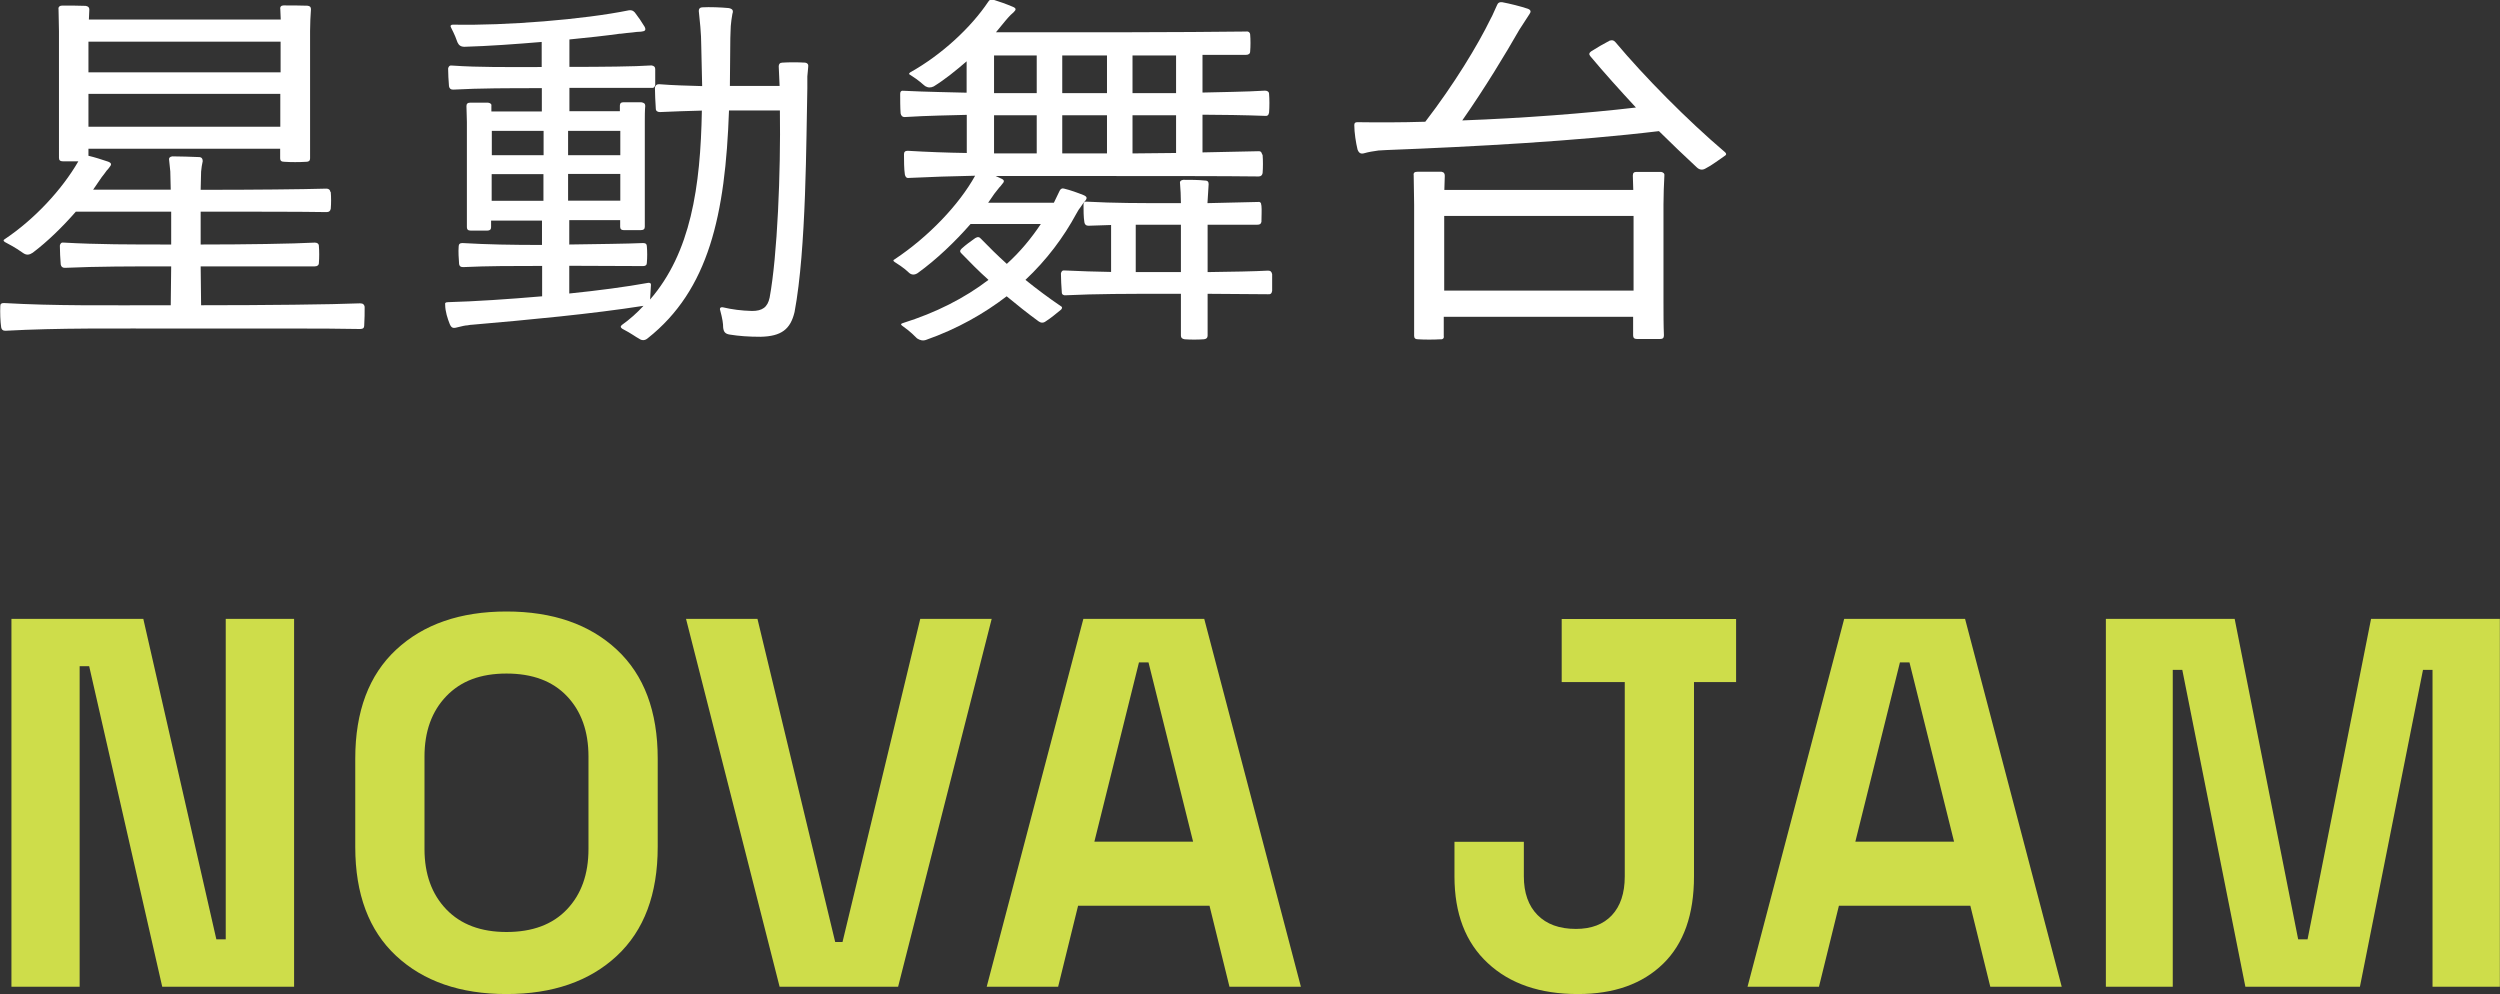 <?xml version="1.0" encoding="UTF-8"?>
<svg id="_圖層_1" data-name="圖層_1" xmlns="http://www.w3.org/2000/svg" version="1.1" viewBox="0 0 170.44 67.77">
  <rect x="0" y="0" width="170.44" height="67.77" fill="#333333" stroke="none"/>
  <!-- Generator: Adobe Illustrator 29.8.2, SVG Export Plug-In . SVG Version: 2.1.1 Build 3)  -->
  <defs>
    <style>
      .st0 {
        fill: #fff;
      }

      .st1 {
        fill: #cedd4a;
      }
    </style>
  </defs>
  <path class="st0" d="M22.55,13.1c.03.35.03.78,0,1.13-.03.15-.11.23-.28.23-1.68-.03-5.12-.03-7.95-.03h-.64v2.24c3.02,0,6.3-.05,7.78-.13.17,0,.28.08.28.23.03.35.03.81,0,1.16,0,.15-.11.23-.28.23h-7.78l.03,2.65c4.34,0,8.9-.05,10.84-.13.2,0,.28.08.31.23,0,.38,0,.88-.03,1.29,0,.15-.08.23-.28.23-2.13-.05-7.42-.03-12.12-.03s-8.4-.05-12.07.15c-.17,0-.25-.08-.28-.23-.06-.4-.08-1.03-.06-1.46,0-.15.08-.2.25-.2,3.47.2,6.83.15,11.37.15l.03-2.65c-2.74,0-5.01,0-7.25.1-.17,0-.25-.08-.28-.23-.03-.38-.06-.91-.06-1.29.03-.15.11-.23.28-.2,2.3.13,4.51.13,7.31.13v-2.24h-6.5c-.9,1.03-1.93,2.04-2.94,2.8-.22.15-.42.18-.64.03s-.48-.35-1.26-.76c-.11-.08-.11-.13-.03-.18,2.04-1.36,3.92-3.38,5.04-5.32h-1.04c-.2,0-.28-.08-.28-.23V2.14c0-.53-.03-1.13-.03-1.51-.03-.15.08-.25.25-.25.48,0,1.12,0,1.6.02.17.03.25.1.25.25l-.03.68h13.08l-.03-.71c-.03-.15.06-.25.22-.25.48,0,1.15,0,1.65.02.17.03.22.1.22.25-.03.4-.06.98-.06,1.46v8.7c0,.15-.08.23-.25.23-.48.03-1.06.03-1.51,0-.2,0-.28-.08-.28-.23v-.66H6.03v.48c.42.1.9.25,1.34.4.25.1.25.2.08.4-.06.08-.11.15-.17.2-.11.15-.2.28-.34.45l-.59.86h5.29l-.03-1.24c-.03-.28-.06-.53-.08-.78-.03-.15.06-.23.22-.25.53,0,1.32.03,1.85.05.17.02.22.13.22.28-.06.25-.08.43-.11.71l-.03,1.24h.62c2.8,0,6.3-.03,7.95-.08.17,0,.25.08.28.23ZM6.03,2.84v2.09h13.1v-2.09H6.03ZM19.11,6.4H6.03v2.24h13.08v-2.24Z"/>
  <path class="st0" d="M42.32,2.29c-1.06.15-2.27.28-3.5.4v1.87c2.18,0,4.45-.02,5.6-.1.17.03.25.1.25.25v1.08c-.03.15-.11.23-.28.2h-5.57v1.59h3.44v-.38c0-.15.08-.23.25-.23h1.2c.2.03.28.1.28.25-.03.3-.03.73-.03,1.03v7.21c0,.15-.08.23-.28.23h-1.15c-.17,0-.25-.08-.25-.23v-.45h-3.47v1.66c1.93-.03,3.95-.05,5.04-.1.17,0,.25.08.25.23.03.33.03.76,0,1.11,0,.15-.08.23-.25.23l-5.04-.02v1.89c1.96-.2,3.86-.45,5.4-.73.11,0,.17.03.17.13l-.06,1.01c2.77-3.2,3.44-7.66,3.53-12.88-.95.03-1.9.05-2.86.1-.17,0-.28-.08-.28-.23-.03-.43-.06-1.06-.06-1.44.03-.15.11-.23.28-.23.98.08,1.96.1,2.94.13l-.06-2.67c0-.96-.11-1.87-.17-2.45,0-.15.06-.23.22-.25.53-.03,1.29,0,1.82.05.25.05.34.15.25.4-.06.3-.08.55-.11.83,0,.28-.03.5-.03.83l-.03,3.25h3.39l-.06-1.34c0-.15.08-.25.25-.25.45-.03,1.06-.03,1.54,0,.17.02.25.13.22.28-.03.25-.03.45-.06.66v.81c-.08,3.43-.06,10.94-.87,15.25-.28,1.18-.9,1.66-2.32,1.69-.81,0-1.48-.05-2.1-.15-.31-.05-.42-.18-.45-.5,0-.23-.03-.53-.22-1.23,0-.1.06-.15.2-.13.64.15,1.26.23,1.99.25.7,0,1.06-.25,1.2-.91.53-2.87.76-8.55.7-12.76h-3.47c-.25,7.11-1.37,12.23-5.54,15.53-.17.15-.39.18-.59.03-.25-.13-.48-.33-1.15-.68-.11-.08-.14-.15-.03-.25.56-.4,1.04-.83,1.48-1.31-3.5.55-7.87.96-11.7,1.29-.14,0-.28.05-.42.05-.22.03-.42.1-.59.13-.28.08-.39.03-.5-.23-.14-.35-.31-.86-.31-1.31-.03-.13.03-.18.2-.18,1.82-.05,4.09-.2,6.41-.4v-2.07c-1.96,0-3.72,0-5.38.08-.17,0-.25-.05-.28-.2-.03-.38-.06-.86-.03-1.21,0-.15.08-.23.25-.23,1.71.1,3.36.13,5.43.13v-1.66h-3.47v.45c0,.15-.08.23-.25.23h-1.15c-.17,0-.25-.08-.25-.23v-7.18c0-.35-.03-.78-.03-1.08,0-.15.08-.23.25-.23h1.23c.17.03.25.1.22.25v.35h3.44v-1.59c-2.27,0-4.2,0-6.05.1-.17,0-.25-.08-.28-.23-.03-.38-.06-.86-.06-1.21.03-.15.11-.23.28-.2,1.88.13,3.75.1,6.1.1v-1.71c-1.79.15-3.58.28-5.26.33-.25,0-.39-.1-.48-.3-.08-.23-.17-.48-.45-1.03-.06-.1,0-.18.14-.18,3.58.08,8.93-.35,12.01-.98.17-.02.28.03.39.15.22.28.48.66.67.98.11.23.03.3-.25.33-.22,0-.39.03-.56.05-.28.03-.56.05-.9.1ZM33.53,8.92v1.66h3.53v-1.66h-3.53ZM37.05,11.87h-3.53v1.82h3.53v-1.82ZM38.73,10.58h3.56v-1.66h-3.56v1.66ZM42.29,13.68v-1.82h-3.56v1.82h3.56Z"/>
  <path class="st0" d="M86.08,10.56c.03.38.03.86,0,1.24-.03.15-.11.23-.28.23-2.1-.03-7.28-.03-11.93-.03h-5.99l.39.18c.22.1.22.2.03.4-.06.08-.11.15-.17.2-.11.13-.2.25-.34.43l-.42.61h4.48l.39-.81c.06-.13.17-.2.31-.15.42.1.92.28,1.34.45.22.1.25.2.08.4-.11.13-.2.25-.28.38-.11.13-.2.28-.31.48-.87,1.61-2.02,3.15-3.47,4.51.78.63,1.6,1.24,2.41,1.79.11.05.11.13.03.23-.34.28-.7.58-1.06.81-.17.13-.34.1-.48,0-.73-.53-1.48-1.13-2.18-1.71-1.54,1.18-3.36,2.22-5.49,2.97-.22.08-.42.03-.62-.1-.2-.18-.36-.4-1.01-.86-.11-.08-.11-.13.03-.18,2.27-.71,4.23-1.71,5.85-2.95-.67-.6-1.29-1.23-1.85-1.81-.11-.1-.11-.2.03-.33.25-.23.62-.5.92-.71.17-.1.28-.08.39.05.53.55,1.12,1.13,1.76,1.71.92-.83,1.68-1.76,2.32-2.72h-4.79c-1.06,1.21-2.32,2.42-3.61,3.35-.2.13-.39.13-.56,0-.2-.18-.36-.35-1.01-.76-.11-.08-.11-.13,0-.18,2.32-1.54,4.4-3.73,5.49-5.7-1.57.03-3.02.08-4.51.15-.17.03-.25-.08-.28-.23-.06-.38-.06-.98-.06-1.39,0-.15.08-.23.25-.23,1.34.08,2.66.13,4.03.15v-2.6c-1.01.03-2.66.05-4.23.15-.17,0-.25-.1-.28-.25-.03-.38-.03-.96-.03-1.34,0-.15.08-.23.25-.2,1.6.08,3.28.1,4.28.13v-2.14c-.73.63-1.48,1.24-2.24,1.71-.2.1-.39.1-.59-.02-.2-.15-.36-.35-1.01-.76-.11-.05-.11-.1,0-.18,2.13-1.19,4.14-3.05,5.32-4.82.08-.13.2-.18.34-.13.42.13.9.3,1.32.48.25.1.25.2.06.38l-.2.18c-.14.13-.22.25-.36.4l-.64.78h8.71c2.94,0,6.64-.03,8.34-.05.17-.03.28.08.28.2.03.35.03.81,0,1.16,0,.15-.11.23-.28.23h-2.97v2.57c1.06-.03,3.02-.05,4.26-.13.17,0,.28.08.28.23.03.35.03.88,0,1.26-.03.18-.11.25-.28.23-1.23-.05-3.19-.08-4.26-.08v2.57l3.78-.08c.17-.02.25.05.28.2ZM67.77,6.35h2.91v-2.57h-2.91v2.57ZM67.77,10.46h2.91v-2.6h-2.91v2.6ZM86,14.01c.03.3,0,.76,0,1.11-.03.15-.11.2-.28.2h-3.39v3.23c1.68-.02,3.22-.05,4.12-.1.17,0,.25.08.28.25v1.13c-.03.18-.11.25-.28.23l-4.12-.03v2.85c0,.15-.08.23-.25.25-.42.03-.92.03-1.32,0-.17-.03-.25-.1-.25-.25v-2.85h-1.01c-2.6,0-4.73,0-6.83.1-.17.02-.28-.05-.28-.2-.03-.4-.06-.91-.06-1.29.03-.15.11-.23.28-.2,1.04.05,2.04.08,3.14.1v-3.2l-1.54.05c-.17,0-.25-.08-.28-.23-.06-.35-.06-.86-.06-1.21,0-.15.08-.23.25-.2,1.82.1,3.56.1,5.8.1h.59c0-.5-.03-.96-.06-1.34-.03-.15.06-.23.22-.25.48,0,1.04,0,1.48.05.2,0,.25.1.25.25l-.08,1.29,3.42-.08c.17-.03.25.05.25.23ZM72.42,6.35h3.05v-2.57h-3.05v2.57ZM72.42,10.46h3.05v-2.6h-3.05v2.6ZM77.21,6.35h2.97v-2.57h-2.97v2.57ZM77.21,10.46l2.97-.03v-2.57h-2.97v2.6ZM80.51,15.32h-3.08v3.23h3.08v-3.23Z"/>
  <path class="st0" d="M110.13,2.87c1.99,2.37,4.9,5.32,7.48,7.51.11.1.08.18,0,.23-.42.28-.9.66-1.34.88-.22.13-.42.08-.59-.08-.84-.78-1.71-1.61-2.58-2.47-5.63.68-12.6,1.06-18.59,1.29-.17,0-.34.03-.53.03-.36.05-.67.1-.95.18-.25.08-.39,0-.48-.25-.11-.45-.22-1.16-.22-1.66,0-.15.06-.2.22-.2,1.37.02,2.94.02,4.62-.03,1.96-2.55,3.58-5.22,4.45-7.01.17-.3.25-.55.45-.96.06-.15.17-.2.34-.18.53.1,1.26.28,1.76.45.2.08.22.2.11.35-.22.35-.5.76-.7,1.08-.92,1.61-2.35,3.98-3.89,6.18,4.09-.15,8.43-.48,11.84-.88-1.12-1.21-2.21-2.42-3.11-3.5-.11-.13-.08-.23.06-.33.36-.23.87-.53,1.26-.73.17-.05.28-.03.39.1ZM98.23,23.13c-.48.03-1.12.03-1.57,0-.17,0-.25-.08-.25-.23v-8.95c0-.58-.03-1.51-.03-1.99-.03-.18.06-.25.25-.25h1.65c.17.03.22.13.22.28l-.03.96h12.88l-.03-.98c0-.18.08-.25.25-.25h1.68c.17.03.25.13.22.28-.03.5-.06,1.36-.06,1.94v6.58c0,.78,0,1.69.03,2.34,0,.18-.08.25-.25.25h-1.6c-.17,0-.25-.08-.25-.25v-1.26h-12.91v1.31c.03.15-.06.23-.22.23ZM98.46,14.72v5.09h12.91v-5.09h-12.91Z"/>
  <path class="st1" d="M.78,67.27v-25.08h8.99l4.98,21.85h.64v-21.85h4.66v25.08h-8.99l-4.98-21.85h-.65v21.85H.78Z"/>
  <path class="st1" d="M34.53,67.77c-3.15,0-5.66-.87-7.52-2.6s-2.79-4.21-2.79-7.43v-6.02c0-3.22.93-5.7,2.79-7.43,1.86-1.73,4.37-2.6,7.52-2.6s5.66.87,7.52,2.6c1.86,1.73,2.79,4.21,2.79,7.43v6.02c0,3.22-.93,5.7-2.79,7.43s-4.37,2.6-7.52,2.6ZM34.53,63.54c1.77,0,3.14-.51,4.12-1.54.98-1.03,1.47-2.4,1.47-4.12v-6.3c0-1.72-.49-3.09-1.47-4.12-.98-1.03-2.35-1.54-4.12-1.54s-3.11.51-4.1,1.54c-.99,1.03-1.49,2.4-1.49,4.12v6.3c0,1.72.5,3.09,1.49,4.12.99,1.03,2.36,1.54,4.1,1.54Z"/>
  <path class="st1" d="M53.15,67.27l-6.38-25.08h4.87l5.3,22.03h.5l5.3-22.03h4.87l-6.38,25.08h-8.1Z"/>
  <path class="st1" d="M67.27,67.27l6.59-25.08h8.24l6.59,25.08h-4.87l-1.36-5.52h-8.96l-1.36,5.52h-4.87ZM74.61,57.38h6.73l-3.04-12.22h-.65l-3.04,12.22Z"/>
  <path class="st1" d="M107.57,67.77c-2.58,0-4.63-.7-6.14-2.11-1.52-1.41-2.27-3.38-2.27-5.91v-2.36h4.73v2.36c0,1.12.31,2,.93,2.63.62.63,1.49.95,2.62.95,1.05,0,1.87-.31,2.45-.93.58-.62.88-1.5.88-2.65v-13.25h-4.3v-4.3h11.89v4.3h-2.87v13.25c0,2.6-.7,4.59-2.11,5.96-1.41,1.37-3.34,2.06-5.8,2.06Z"/>
  <path class="st1" d="M119.14,67.27l6.59-25.08h8.24l6.59,25.08h-4.87l-1.36-5.52h-8.96l-1.36,5.52h-4.87ZM126.49,57.38h6.73l-3.04-12.22h-.65l-3.04,12.22Z"/>
  <path class="st1" d="M143.57,67.27v-25.08h8.78l4.33,21.85h.64l4.33-21.85h8.78v25.08h-4.59v-21.6h-.65l-4.3,21.6h-7.81l-4.3-21.6h-.65v21.6h-4.59Z"/>
</svg>